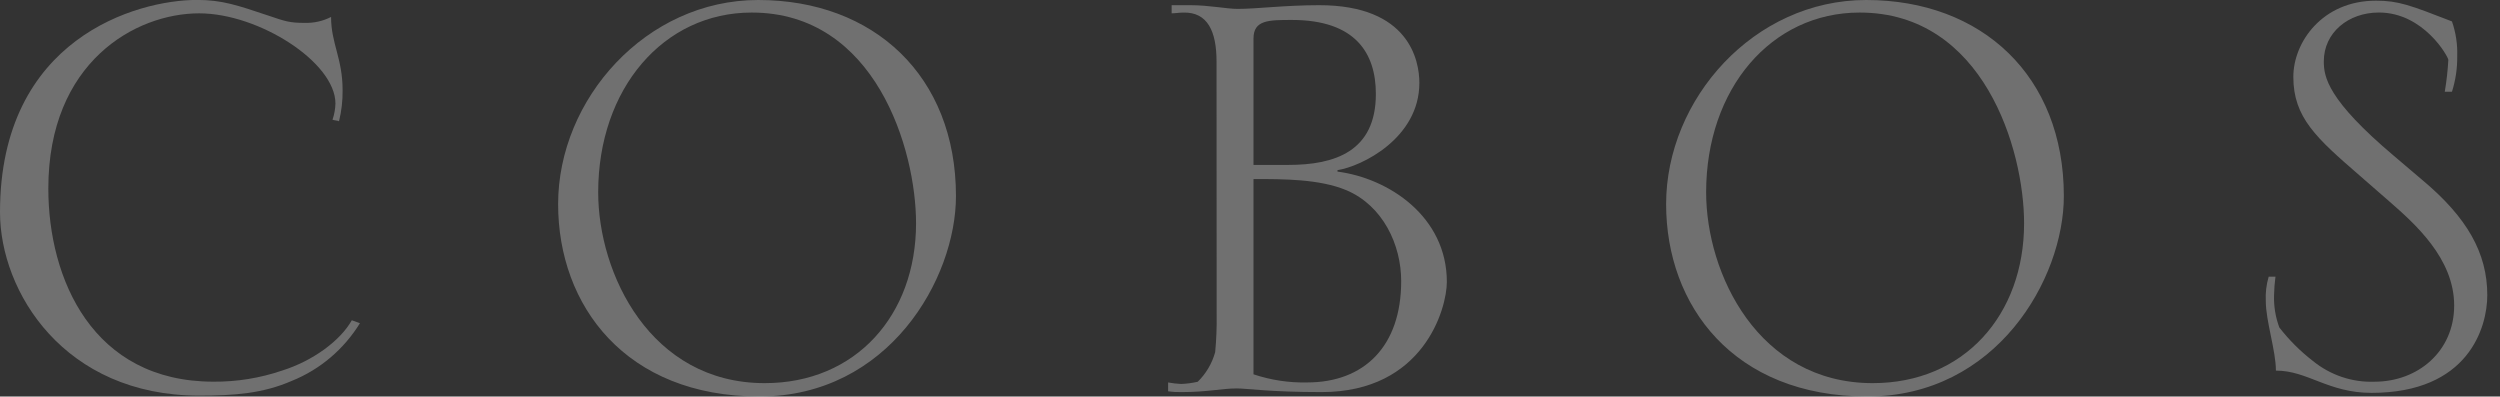 <svg width="145" height="23" viewBox="0 0 145 23" fill="none" xmlns="http://www.w3.org/2000/svg">
<rect x="0" y="0" width="145" height="23" fill="#333333" stroke="none"/>
<g clip-path="url(#clip0_342_2238)">
<path d="M20.876 18.747C19.941 20.263 18.558 21.434 16.927 22.09C15.248 22.821 13.611 22.946 11.549 22.946C3.735 22.946 0 16.941 0 12.307C0 2.227 7.94 -0.004 11.424 -0.004C12.89 -0.004 13.779 0.309 15.538 0.896C16.548 1.24 16.799 1.327 17.675 1.327C18.204 1.343 18.729 1.225 19.202 0.983C19.202 2.527 19.871 3.386 19.871 5.23C19.879 5.837 19.809 6.444 19.663 7.033C19.578 6.989 19.41 6.989 19.285 6.945C19.388 6.643 19.446 6.327 19.456 6.008C19.456 3.608 15.003 0.774 11.556 0.774C7.854 0.771 2.803 3.605 2.803 10.935C2.803 16.169 5.365 22.137 12.38 22.137C13.736 22.148 15.085 21.929 16.371 21.49C18.133 20.934 19.73 19.775 20.405 18.575L20.876 18.747Z" fill="white" fill-opacity="0.3"/>
<path d="M53.131 12.954C53.131 18.266 49.646 22.222 44.354 22.222C37.718 22.222 34.695 15.873 34.695 11.155C34.695 5.146 38.476 0.728 43.6 0.728C50.776 0.728 53.131 8.664 53.131 12.954ZM55.446 11.37C55.446 4.418 50.697 0 43.975 0C37.468 0 32.371 5.749 32.371 11.839C32.371 17.723 36.28 22.997 44.052 22.997C51.537 22.997 55.446 16.173 55.446 11.37Z" fill="white" fill-opacity="0.3"/>
<path d="M72.703 2.232C72.703 1.157 73.586 1.157 74.929 1.157C78.624 1.157 79.8 3.091 79.8 5.45C79.8 8.796 77.406 9.565 74.722 9.565H72.703V2.232ZM70.566 18.276C70.577 18.994 70.548 19.712 70.48 20.426C70.298 21.08 69.949 21.672 69.469 22.142C69.152 22.214 68.829 22.257 68.504 22.27C68.251 22.258 67.999 22.229 67.75 22.182V22.695C68.015 22.733 68.283 22.748 68.55 22.741C70.019 22.741 70.859 22.529 71.741 22.529C72.328 22.529 73.632 22.741 76.655 22.741C82.573 22.741 83.917 17.892 83.917 16.349C83.917 12.568 80.558 10.34 77.574 9.953V9.868C78.963 9.656 82.323 8.022 82.323 4.806C82.323 3.516 81.736 0.301 76.52 0.301C74.505 0.301 72.911 0.516 71.781 0.516C71.146 0.516 70.138 0.301 69.048 0.301H67.955V0.773C68.165 0.773 68.419 0.729 68.626 0.729C70.056 0.688 70.559 1.844 70.559 3.563L70.566 18.276ZM72.703 10.384C74.468 10.384 76.523 10.384 78.078 11.027C80.216 11.927 81.269 14.202 81.269 16.305C81.269 20.079 79.131 22.182 75.812 22.182C74.757 22.205 73.706 22.046 72.703 21.71V10.384Z" fill="white" fill-opacity="0.3"/>
<path d="M117.397 12.954C117.397 18.266 113.91 22.222 108.618 22.222C101.979 22.222 98.956 15.873 98.956 11.155C98.956 5.146 102.733 0.728 107.86 0.728C115.043 0.728 117.397 8.664 117.397 12.954ZM119.703 11.37C119.703 4.418 114.957 0 108.239 0C101.725 0 96.635 5.749 96.635 11.839C96.635 17.723 100.541 22.997 108.309 22.997C115.794 22.997 119.703 16.173 119.703 11.37Z" fill="white" fill-opacity="0.3"/>
<path d="M140.528 10.469C143.087 12.616 144.263 14.671 144.263 17.118C144.263 18.993 143.17 22.786 137.545 22.786C135.028 22.786 133.85 21.495 132.002 21.495C132.002 20.336 131.416 18.621 131.416 17.465C131.391 16.986 131.448 16.506 131.584 16.046H131.978C131.929 16.401 131.902 16.759 131.895 17.118C131.874 17.758 131.978 18.395 132.201 18.993C132.767 19.722 133.422 20.375 134.149 20.936C135.162 21.76 136.429 22.187 137.722 22.139C140.241 22.139 142.342 20.377 142.342 17.721C142.342 14.971 140.034 12.953 138.562 11.666L136.842 10.166C134.363 8.019 133.013 6.819 133.013 4.46C133.013 2.445 134.696 0.039 137.807 0.039C139.105 0.039 139.78 0.298 142.214 1.242C142.439 1.889 142.542 2.574 142.519 3.26C142.528 3.959 142.424 4.655 142.214 5.32H141.796C141.9 4.709 141.97 4.092 142.003 3.473C142.003 3.298 140.577 0.726 137.975 0.726C136.207 0.726 134.781 1.886 134.781 3.56C134.781 4.46 134.992 5.788 138.855 9.047L140.528 10.469Z" fill="white" fill-opacity="0.3"/>
</g>
<defs>
<clipPath id="clip0_342_2238">
<rect width="144.273" height="23" fill="white"/>
</clipPath>
</defs>
</svg>
